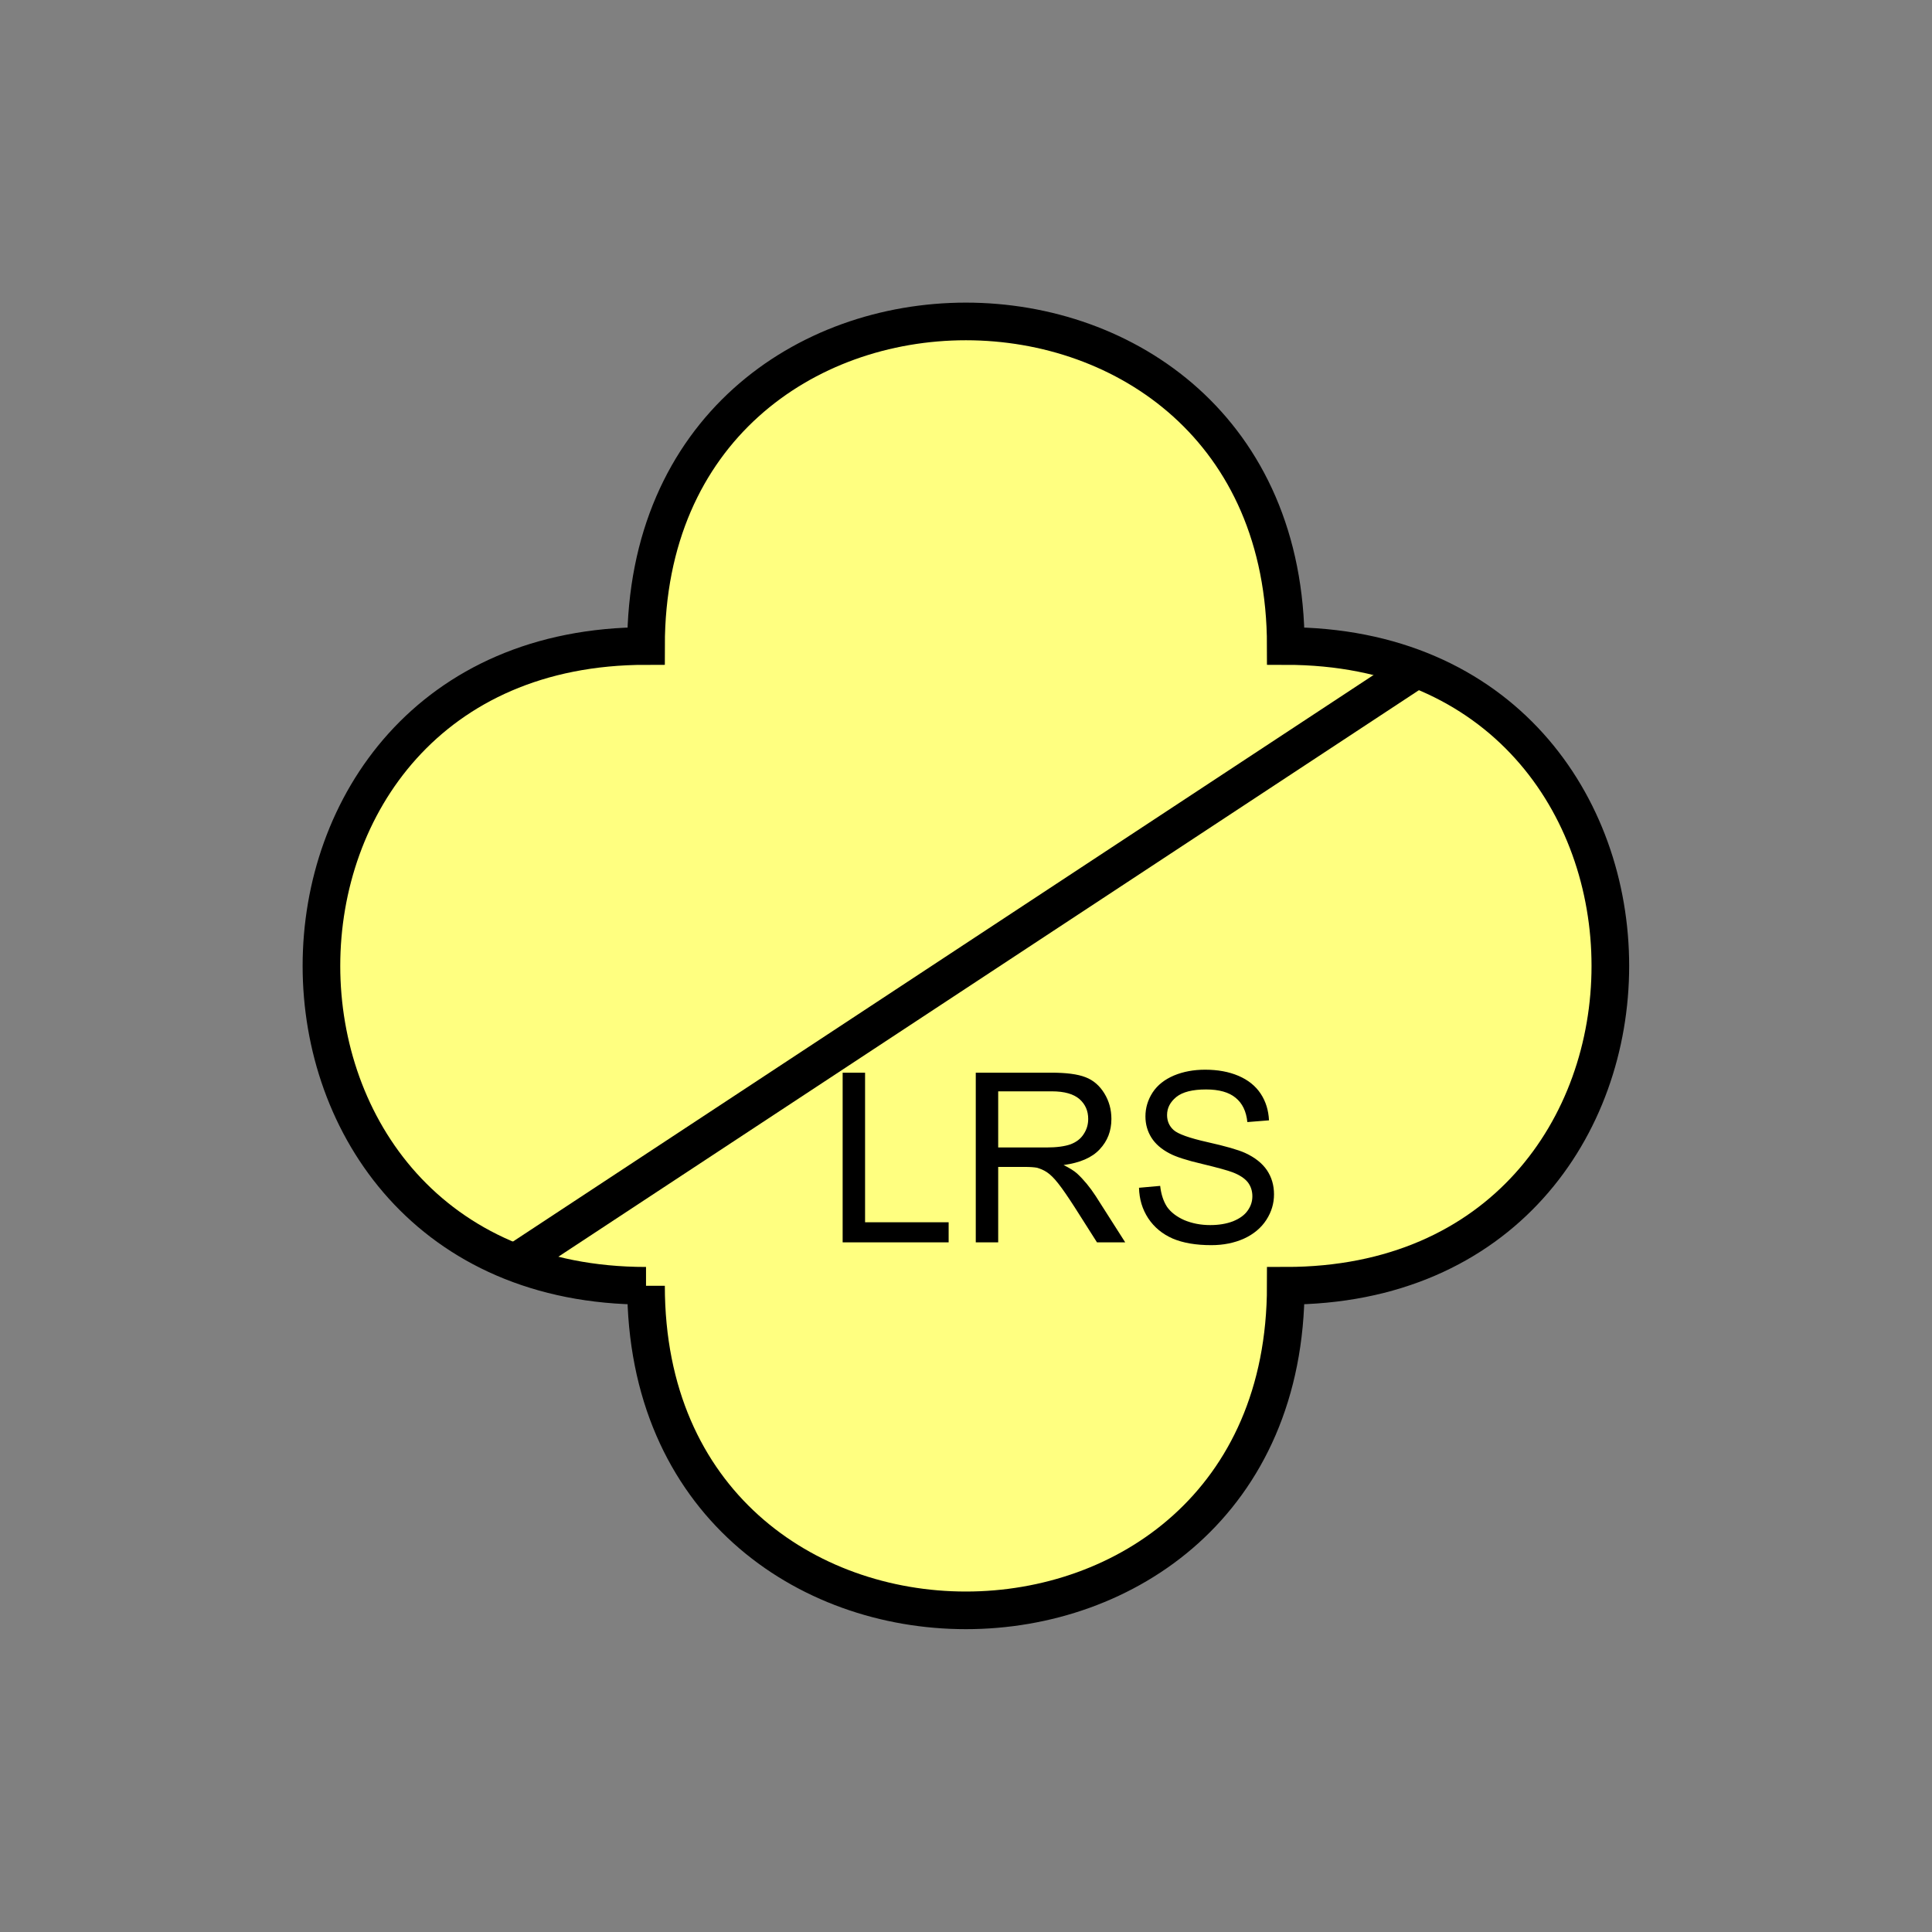 <?xml version="1.0" encoding="UTF-8" standalone="no"?>
<svg
   xmlns:dc="http://purl.org/dc/elements/1.1/"
   xmlns:cc="http://creativecommons.org/ns#"
   xmlns:rdf="http://www.w3.org/1999/02/22-rdf-syntax-ns#"
   xmlns:svg="http://www.w3.org/2000/svg"
   xmlns="http://www.w3.org/2000/svg"
   id="svg13"
   height="130.27mm"
   width="130.27mm"
   version="1.0">
  <rect width="100%" height="100%" fill="#808080" stroke="none"/>
  <defs
     id="defs3">
    <pattern
       y="0"
       x="0"
       height="6"
       width="6"
       patternUnits="userSpaceOnUse"
       id="EMFhbasepattern" />
  </defs>
  <path
     id="path5"
     d="  M 164.635,327.671   C 164.635,437.96 327.671,437.96 327.671,327.671   C 437.96,327.671 437.96,164.635 327.671,164.635   C 327.671,54.345 164.635,54.345 164.635,164.635   C 54.345,164.635 54.345,327.671 164.635,327.671   z "
     style="fill:#ffff80;fill-rule:evenodd;fill-opacity:1;stroke:none;" />
  <path
     id="path7"
     d="  M 164.635,327.671   C 164.635,437.96 327.671,437.96 327.671,327.671   C 437.96,327.671 437.96,164.635 327.671,164.635   C 327.671,54.345 164.635,54.345 164.635,164.635   C 54.345,164.635 54.345,327.671 164.635,327.671  "
     style="fill:none;stroke:#000000;stroke-width:9.59px;stroke-linecap:butt;stroke-linejoin:miter;stroke-miterlimit:10;stroke-dasharray:none;stroke-opacity:1;" />
  <path
     id="path9"
     d="  M 361.237,170.389   L 131.068,321.916  "
     style="fill:none;stroke:#000000;stroke-width:9.59px;stroke-linecap:butt;stroke-linejoin:miter;stroke-miterlimit:10;stroke-dasharray:none;stroke-opacity:1;" />
  <path
     id="path11"
     d="  M 214.744,316.602   L 214.744,273.365   L 220.458,273.365   L 220.458,311.487   L 241.757,311.487   L 241.757,316.602   z  M 248.67,316.602   L 248.67,273.365   L 267.851,273.365   C 271.687,273.365 274.604,273.725 276.642,274.524   C 278.64,275.283 280.238,276.682 281.437,278.64   C 282.636,280.598 283.235,282.756 283.235,285.153   C 283.235,288.23 282.236,290.788 280.238,292.906   C 278.28,295.023 275.203,296.342 271.048,296.902   C 272.566,297.661 273.725,298.38 274.484,299.059   C 276.162,300.618 277.761,302.536 279.239,304.814   L 286.752,316.602   L 279.559,316.602   L 273.845,307.611   C 272.166,305.013 270.808,303.015 269.729,301.657   C 268.65,300.258 267.651,299.299 266.812,298.74   C 265.973,298.18 265.094,297.821 264.214,297.581   C 263.535,297.461 262.496,297.381 261.018,297.381   L 254.384,297.381   L 254.384,316.602   z  M 254.384,292.426   L 266.692,292.426   C 269.289,292.426 271.327,292.146 272.806,291.627   C 274.284,291.067 275.403,290.228 276.162,289.03   C 276.962,287.831 277.321,286.552 277.321,285.153   C 277.321,283.115 276.602,281.437 275.123,280.118   C 273.605,278.8 271.287,278.12 268.051,278.12   L 254.384,278.12   z  M 290.268,302.696   L 295.663,302.216   C 295.903,304.374 296.502,306.172 297.421,307.571   C 298.38,308.93 299.819,310.048 301.777,310.928   C 303.775,311.767 305.972,312.206 308.41,312.206   C 310.608,312.206 312.526,311.887 314.204,311.247   C 315.883,310.568 317.121,309.689 317.92,308.57   C 318.76,307.411 319.159,306.212 319.159,304.854   C 319.159,303.495 318.76,302.296 318,301.297   C 317.201,300.298 315.883,299.419 314.084,298.74   C 312.925,298.3 310.368,297.581 306.372,296.622   C 302.416,295.703 299.619,294.784 298.06,293.945   C 295.983,292.866 294.424,291.507 293.425,289.909   C 292.426,288.31 291.907,286.512 291.907,284.514   C 291.907,282.356 292.506,280.318 293.745,278.4   C 294.984,276.522 296.822,275.084 299.179,274.085   C 301.577,273.086 304.214,272.606 307.131,272.606   C 310.328,272.606 313.165,273.125 315.603,274.164   C 318.04,275.203 319.958,276.722 321.277,278.72   C 322.596,280.718 323.275,282.996 323.395,285.513   L 317.881,285.953   C 317.601,283.195 316.602,281.157 314.884,279.759   C 313.205,278.36 310.688,277.641 307.371,277.641   C 303.895,277.641 301.377,278.28 299.779,279.559   C 298.22,280.838 297.421,282.356 297.421,284.154   C 297.421,285.713 297.981,286.992 299.099,287.991   C 300.218,288.99 303.095,290.029 307.731,291.067   C 312.366,292.106 315.563,293.026 317.321,293.825   C 319.839,294.984 321.677,296.462 322.875,298.22   C 324.074,300.018 324.674,302.056 324.674,304.374   C 324.674,306.692 324.034,308.85 322.716,310.888   C 321.397,312.925 319.479,314.524 317.041,315.643   C 314.564,316.762 311.767,317.321 308.69,317.321   C 304.774,317.321 301.497,316.762 298.86,315.643   C 296.222,314.484 294.144,312.766 292.626,310.488   C 291.107,308.17 290.348,305.613 290.268,302.696   z "
     style="fill:#000000;fill-rule:evenodd;fill-opacity:1;stroke:none;" />
</svg>
